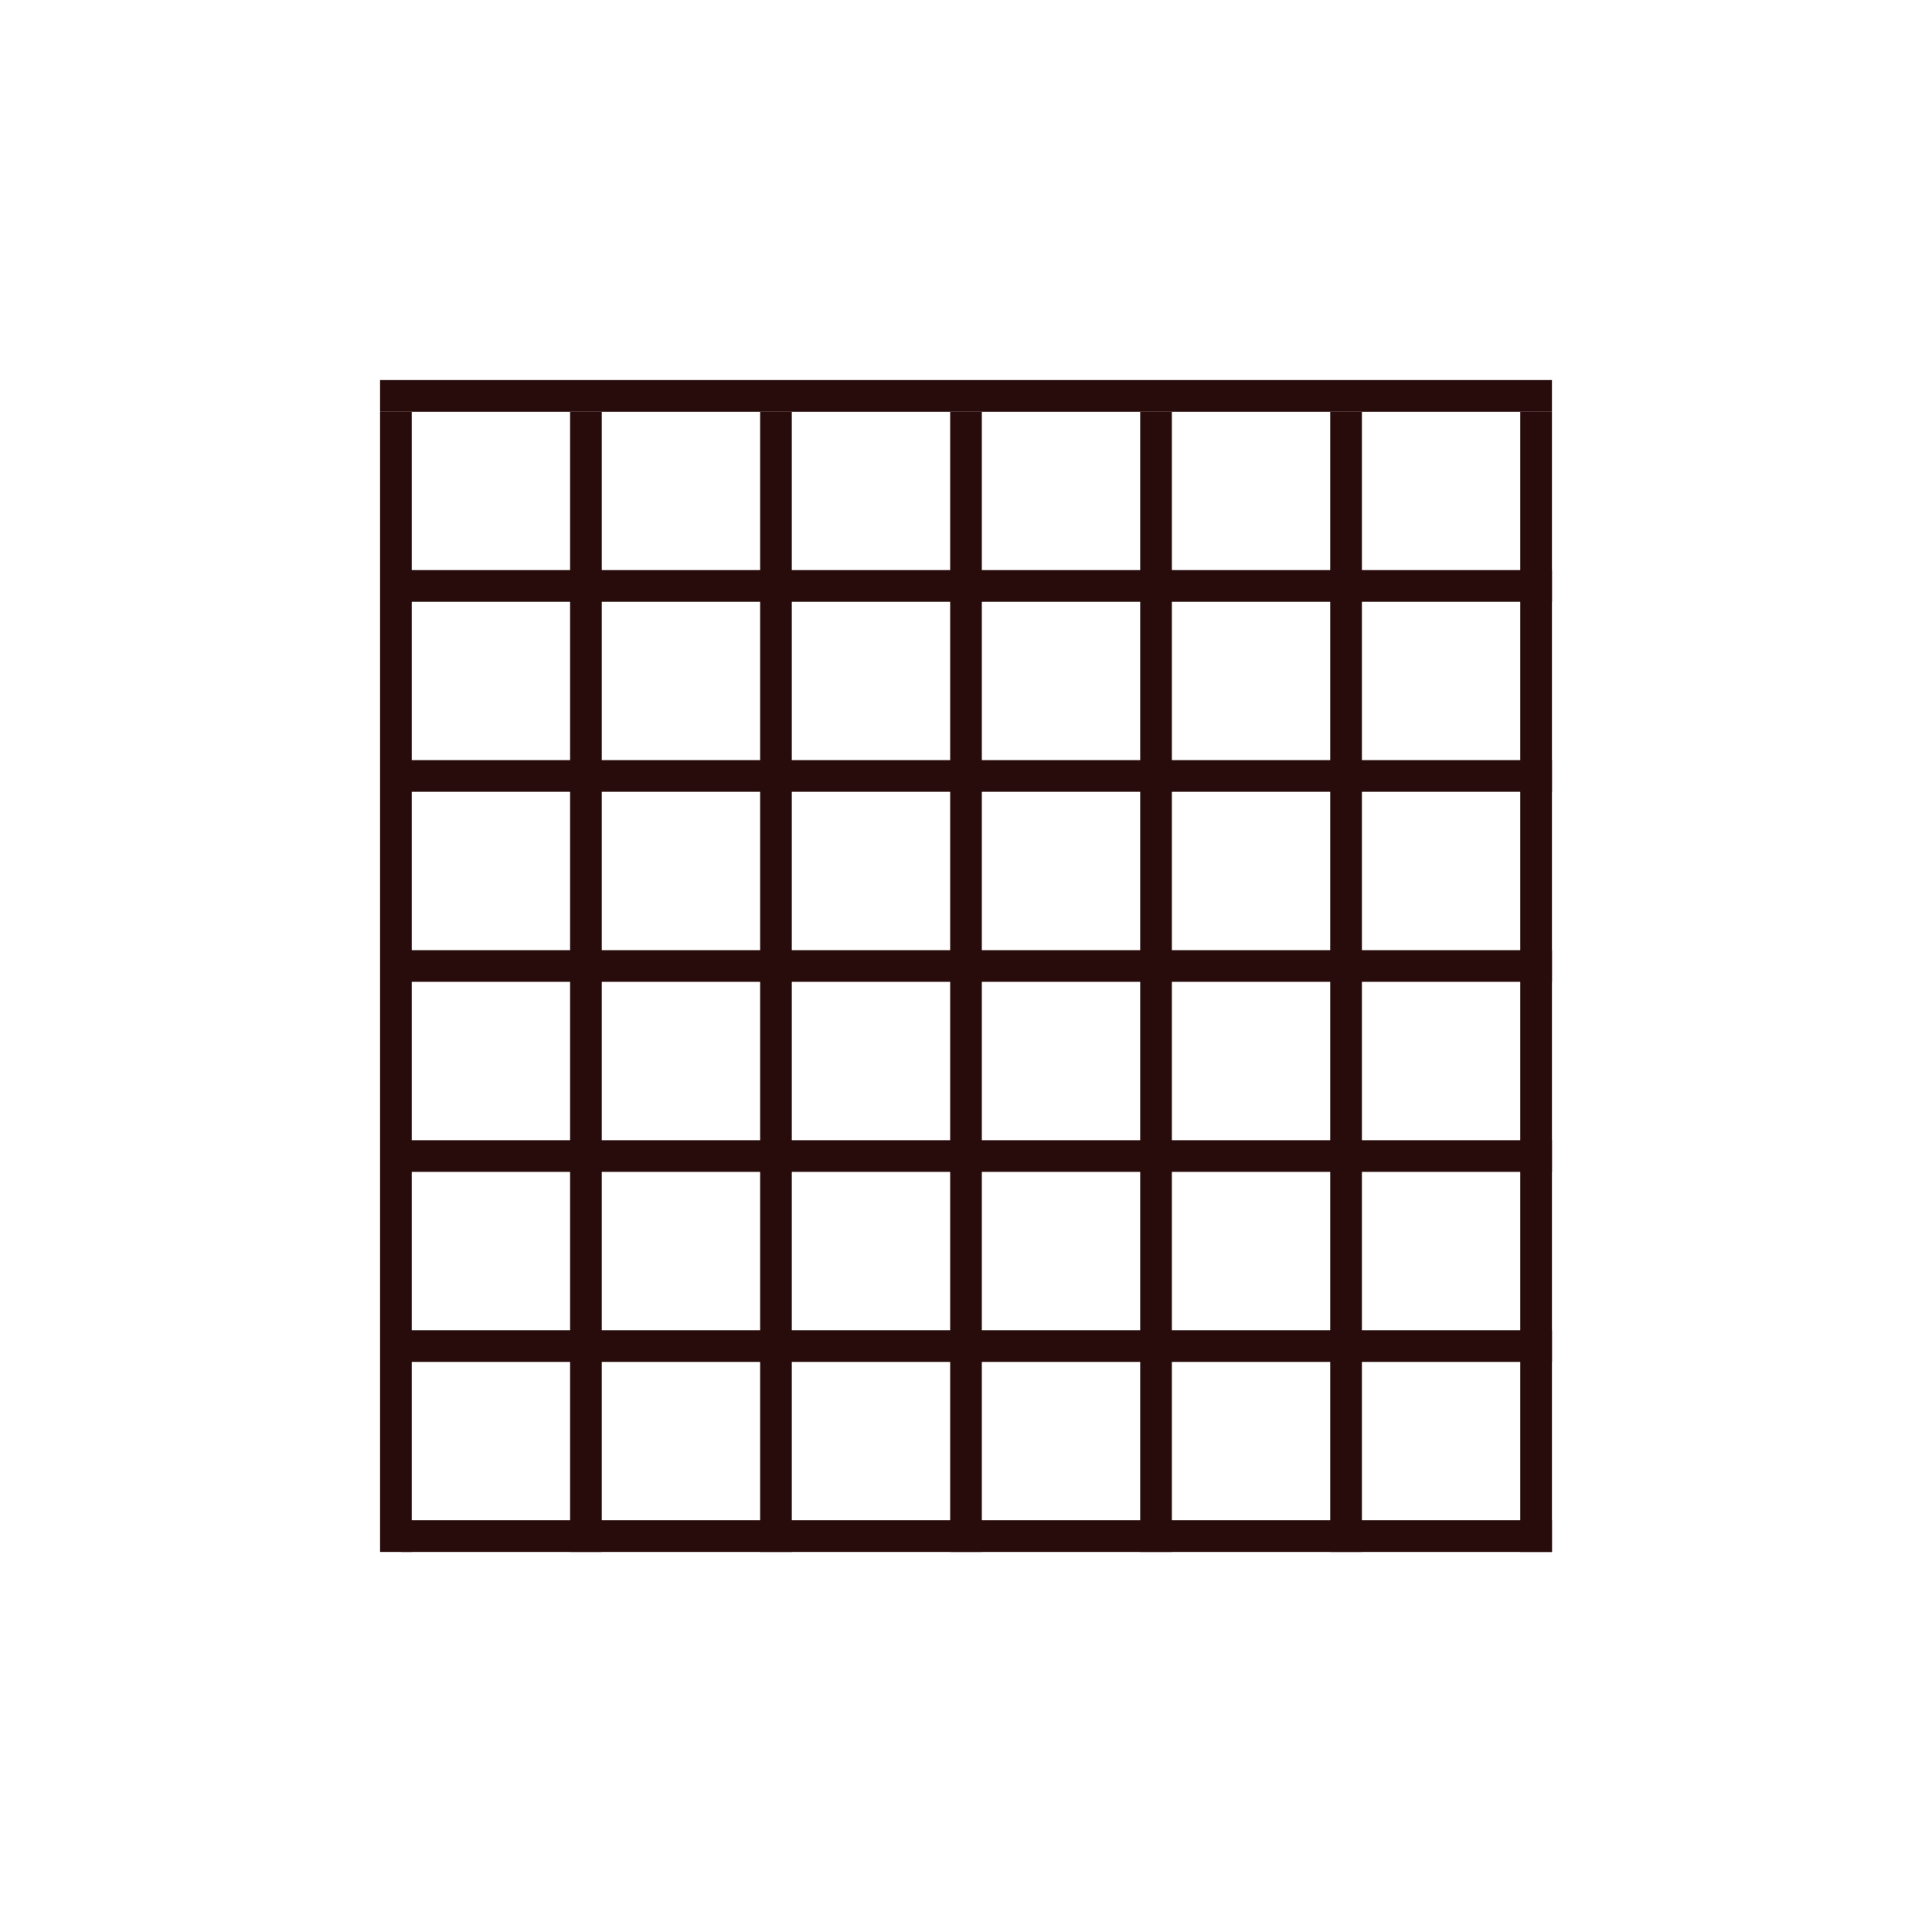 <?xml version="1.0" encoding="UTF-8" standalone="no"?>
<svg
   xmlns:dc="http://purl.org/dc/elements/1.1/"
   xmlns:cc="http://creativecommons.org/ns#"
   xmlns:rdf="http://www.w3.org/1999/02/22-rdf-syntax-ns#"
   xmlns:svg="http://www.w3.org/2000/svg"
   xmlns="http://www.w3.org/2000/svg"
   xmlns:sodipodi="http://sodipodi.sourceforge.net/DTD/sodipodi-0.dtd"
   xmlns:inkscape="http://www.inkscape.org/namespaces/inkscape"
   version="1.1"
   id="Layer_1"
   x="0px"
   y="0px"
   width="61px"
   height="61px"
   viewBox="0 0 61 61"
   enable-background="new 0 0 61 61"
   xml:space="preserve"
   sodipodi:docname="board6x6.svg"
   inkscape:version="1.0.1 (3bc2e813f5, 2020-09-07)"><defs
   id="defs6" /><sodipodi:namedview
   pagecolor="#ffffff"
   bordercolor="#666666"
   borderopacity="1"
   objecttolerance="10"
   gridtolerance="10"
   guidetolerance="10"
   inkscape:pageopacity="0"
   inkscape:pageshadow="2"
   inkscape:window-width="1920"
   inkscape:window-height="1027"
   id="namedview4"
   showgrid="true"
   inkscape:showpageshadow="false"
   inkscape:zoom="14.098361"
   inkscape:cx="21.180812"
   inkscape:cy="32.345953"
   inkscape:window-x="-8"
   inkscape:window-y="-8"
   inkscape:window-maximized="1"
   inkscape:current-layer="Layer_1"
   inkscape:document-rotation="0"><inkscape:grid
     type="xygrid"
     id="grid833" /></sodipodi:namedview>  
<path
   id="rect843"
   style="fill:#280b0b;stroke-width:0.779"
   d="m 12,12 h 37 v 1 H 12 Z" /><path
   id="rect845"
   style="fill:#280b0b;stroke-width:0.775"
   d="m 12,13 h 1 v 36 h -1 z" /><path
   id="rect851"
   style="fill:#280b0b;stroke-width:0.781"
   d="m 18,13 h 1 v 36 h -1 z" /><path
   id="rect855"
   style="fill:#280b0b;stroke-width:0.781"
   d="m 24,13 h 1 v 36 h -1 z" /><path
   id="rect857"
   style="fill:#280b0b;stroke-width:0.781"
   d="m 30,13 h 1 v 36 h -1 z" /><path
   id="rect863"
   style="fill:#280b0b;stroke-width:0.781"
   d="m 36,13 h 1 v 36 h -1 z" /><path
   id="rect865"
   style="fill:#280b0b;stroke-width:0.781"
   d="m 42,13 h 1 v 36 h -1 z" /><path
   id="rect867"
   style="fill:#280b0b;stroke-width:0.775"
   d="m 48,13 h 1 v 36 h -1 z" /><path
   id="rect871"
   style="fill:#280b0b;stroke-width:0.785"
   d="M 12.617,18 H 49 v 1 H 12.617 Z" /><path
   id="rect873"
   style="fill:#280b0b;stroke-width:0.785"
   d="M 12.617,24 H 49 v 1 H 12.617 Z" /><path
   id="rect875"
   style="fill:#280b0b;stroke-width:0.785"
   d="M 12.617,30 H 49 v 1 H 12.617 Z" /><path
   id="rect877"
   style="fill:#280b0b;stroke-width:0.785"
   d="M 12.673,36 H 49 v 1 H 12.673 Z" /><path
   id="rect879"
   style="fill:#280b0b;stroke-width:0.785"
   d="M 12.673,42 H 49 v 1 H 12.673 Z" /><path
   id="rect881"
   style="fill:#280b0b;stroke-width:0.785"
   d="M 12.673,48 H 49 v 1 H 12.673 Z" /></svg>

